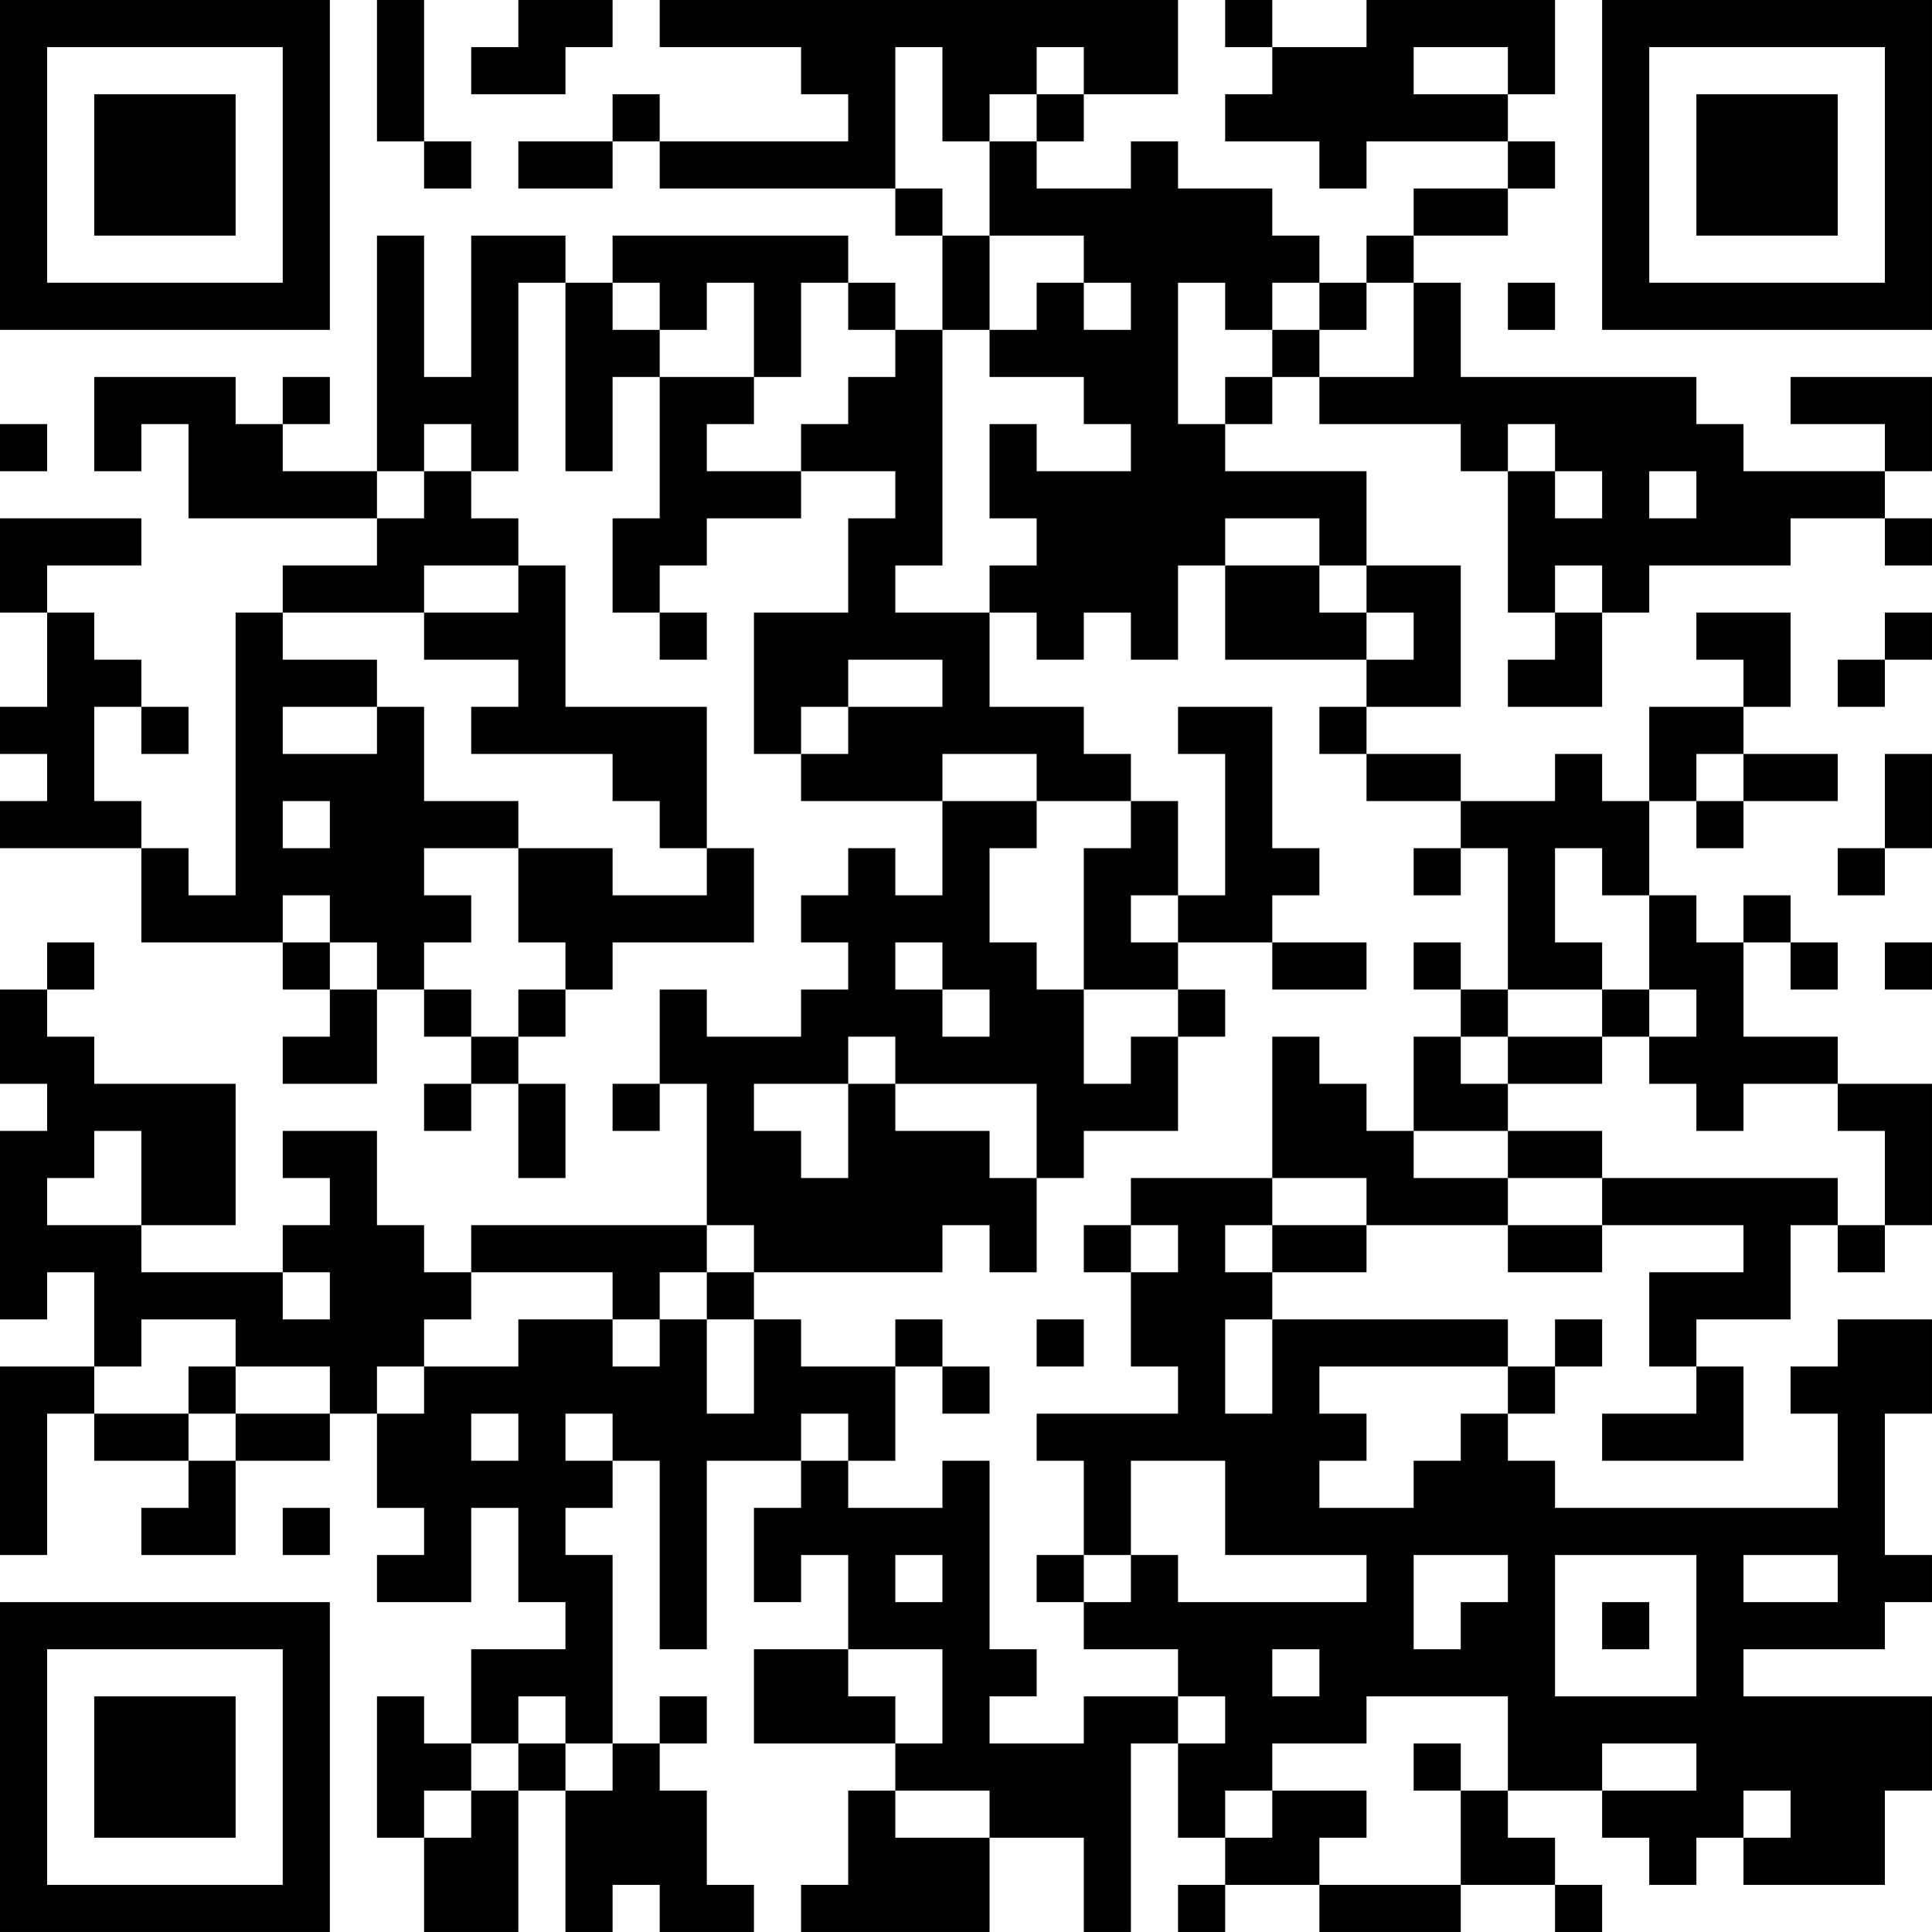 <?xml version="1.0" encoding="UTF-8"?>
<svg xmlns="http://www.w3.org/2000/svg" version="1.1" width="200" height="200" viewBox="0 0 200 200"><rect x="0" y="0" width="200" height="200" fill="#ffffff"/><g transform="scale(4.878)"><g transform="translate(0,0)"><path fill-rule="evenodd" d="M8 0L8 3L9 3L9 4L10 4L10 3L9 3L9 0ZM11 0L11 1L10 1L10 2L12 2L12 1L13 1L13 0ZM14 0L14 1L17 1L17 2L18 2L18 3L14 3L14 2L13 2L13 3L11 3L11 4L13 4L13 3L14 3L14 4L19 4L19 5L20 5L20 7L19 7L19 6L18 6L18 5L13 5L13 6L12 6L12 5L10 5L10 8L9 8L9 5L8 5L8 10L6 10L6 9L7 9L7 8L6 8L6 9L5 9L5 8L2 8L2 10L3 10L3 9L4 9L4 11L8 11L8 12L6 12L6 13L5 13L5 19L4 19L4 18L3 18L3 17L2 17L2 15L3 15L3 16L4 16L4 15L3 15L3 14L2 14L2 13L1 13L1 12L3 12L3 11L0 11L0 13L1 13L1 15L0 15L0 16L1 16L1 17L0 17L0 18L3 18L3 20L6 20L6 21L7 21L7 22L6 22L6 23L8 23L8 21L9 21L9 22L10 22L10 23L9 23L9 24L10 24L10 23L11 23L11 25L12 25L12 23L11 23L11 22L12 22L12 21L13 21L13 20L16 20L16 18L15 18L15 15L12 15L12 12L11 12L11 11L10 11L10 10L11 10L11 6L12 6L12 10L13 10L13 8L14 8L14 11L13 11L13 13L14 13L14 14L15 14L15 13L14 13L14 12L15 12L15 11L17 11L17 10L19 10L19 11L18 11L18 13L16 13L16 16L17 16L17 17L20 17L20 19L19 19L19 18L18 18L18 19L17 19L17 20L18 20L18 21L17 21L17 22L15 22L15 21L14 21L14 23L13 23L13 24L14 24L14 23L15 23L15 26L10 26L10 27L9 27L9 26L8 26L8 24L6 24L6 25L7 25L7 26L6 26L6 27L3 27L3 26L5 26L5 23L2 23L2 22L1 22L1 21L2 21L2 20L1 20L1 21L0 21L0 23L1 23L1 24L0 24L0 28L1 28L1 27L2 27L2 29L0 29L0 33L1 33L1 30L2 30L2 31L4 31L4 32L3 32L3 33L5 33L5 31L7 31L7 30L8 30L8 32L9 32L9 33L8 33L8 34L10 34L10 32L11 32L11 34L12 34L12 35L10 35L10 37L9 37L9 36L8 36L8 39L9 39L9 41L11 41L11 38L12 38L12 41L13 41L13 40L14 40L14 41L16 41L16 40L15 40L15 38L14 38L14 37L15 37L15 36L14 36L14 37L13 37L13 33L12 33L12 32L13 32L13 31L14 31L14 35L15 35L15 31L17 31L17 32L16 32L16 34L17 34L17 33L18 33L18 35L16 35L16 37L19 37L19 38L18 38L18 40L17 40L17 41L21 41L21 39L23 39L23 41L24 41L24 37L25 37L25 39L26 39L26 40L25 40L25 41L26 41L26 40L28 40L28 41L31 41L31 40L33 40L33 41L34 41L34 40L33 40L33 39L32 39L32 38L34 38L34 39L35 39L35 40L36 40L36 39L37 39L37 40L40 40L40 38L41 38L41 36L37 36L37 35L40 35L40 34L41 34L41 33L40 33L40 30L41 30L41 28L39 28L39 29L38 29L38 30L39 30L39 32L33 32L33 31L32 31L32 30L33 30L33 29L34 29L34 28L33 28L33 29L32 29L32 28L27 28L27 27L29 27L29 26L32 26L32 27L34 27L34 26L37 26L37 27L35 27L35 29L36 29L36 30L34 30L34 31L37 31L37 29L36 29L36 28L38 28L38 26L39 26L39 27L40 27L40 26L41 26L41 23L39 23L39 22L37 22L37 20L38 20L38 21L39 21L39 20L38 20L38 19L37 19L37 20L36 20L36 19L35 19L35 17L36 17L36 18L37 18L37 17L39 17L39 16L37 16L37 15L38 15L38 13L36 13L36 14L37 14L37 15L35 15L35 17L34 17L34 16L33 16L33 17L31 17L31 16L29 16L29 15L31 15L31 12L29 12L29 10L26 10L26 9L27 9L27 8L28 8L28 9L31 9L31 10L32 10L32 13L33 13L33 14L32 14L32 15L34 15L34 13L35 13L35 12L38 12L38 11L40 11L40 12L41 12L41 11L40 11L40 10L41 10L41 8L38 8L38 9L40 9L40 10L37 10L37 9L36 9L36 8L31 8L31 6L30 6L30 5L32 5L32 4L33 4L33 3L32 3L32 2L33 2L33 0L29 0L29 1L27 1L27 0L26 0L26 1L27 1L27 2L26 2L26 3L28 3L28 4L29 4L29 3L32 3L32 4L30 4L30 5L29 5L29 6L28 6L28 5L27 5L27 4L25 4L25 3L24 3L24 4L22 4L22 3L23 3L23 2L25 2L25 0ZM19 1L19 4L20 4L20 5L21 5L21 7L20 7L20 12L19 12L19 13L21 13L21 15L23 15L23 16L24 16L24 17L22 17L22 16L20 16L20 17L22 17L22 18L21 18L21 20L22 20L22 21L23 21L23 23L24 23L24 22L25 22L25 24L23 24L23 25L22 25L22 23L19 23L19 22L18 22L18 23L16 23L16 24L17 24L17 25L18 25L18 23L19 23L19 24L21 24L21 25L22 25L22 27L21 27L21 26L20 26L20 27L16 27L16 26L15 26L15 27L14 27L14 28L13 28L13 27L10 27L10 28L9 28L9 29L8 29L8 30L9 30L9 29L11 29L11 28L13 28L13 29L14 29L14 28L15 28L15 30L16 30L16 28L17 28L17 29L19 29L19 31L18 31L18 30L17 30L17 31L18 31L18 32L20 32L20 31L21 31L21 35L22 35L22 36L21 36L21 37L23 37L23 36L25 36L25 37L26 37L26 36L25 36L25 35L23 35L23 34L24 34L24 33L25 33L25 34L29 34L29 33L26 33L26 31L24 31L24 33L23 33L23 31L22 31L22 30L25 30L25 29L24 29L24 27L25 27L25 26L24 26L24 25L27 25L27 26L26 26L26 27L27 27L27 26L29 26L29 25L27 25L27 22L28 22L28 23L29 23L29 24L30 24L30 25L32 25L32 26L34 26L34 25L39 25L39 26L40 26L40 24L39 24L39 23L37 23L37 24L36 24L36 23L35 23L35 22L36 22L36 21L35 21L35 19L34 19L34 18L33 18L33 20L34 20L34 21L32 21L32 18L31 18L31 17L29 17L29 16L28 16L28 15L29 15L29 14L30 14L30 13L29 13L29 12L28 12L28 11L26 11L26 12L25 12L25 14L24 14L24 13L23 13L23 14L22 14L22 13L21 13L21 12L22 12L22 11L21 11L21 9L22 9L22 10L24 10L24 9L23 9L23 8L21 8L21 7L22 7L22 6L23 6L23 7L24 7L24 6L23 6L23 5L21 5L21 3L22 3L22 2L23 2L23 1L22 1L22 2L21 2L21 3L20 3L20 1ZM30 1L30 2L32 2L32 1ZM13 6L13 7L14 7L14 8L16 8L16 9L15 9L15 10L17 10L17 9L18 9L18 8L19 8L19 7L18 7L18 6L17 6L17 8L16 8L16 6L15 6L15 7L14 7L14 6ZM25 6L25 9L26 9L26 8L27 8L27 7L28 7L28 8L30 8L30 6L29 6L29 7L28 7L28 6L27 6L27 7L26 7L26 6ZM32 6L32 7L33 7L33 6ZM0 9L0 10L1 10L1 9ZM9 9L9 10L8 10L8 11L9 11L9 10L10 10L10 9ZM32 9L32 10L33 10L33 11L34 11L34 10L33 10L33 9ZM35 10L35 11L36 11L36 10ZM9 12L9 13L6 13L6 14L8 14L8 15L6 15L6 16L8 16L8 15L9 15L9 17L11 17L11 18L9 18L9 19L10 19L10 20L9 20L9 21L10 21L10 22L11 22L11 21L12 21L12 20L11 20L11 18L13 18L13 19L15 19L15 18L14 18L14 17L13 17L13 16L10 16L10 15L11 15L11 14L9 14L9 13L11 13L11 12ZM26 12L26 14L29 14L29 13L28 13L28 12ZM33 12L33 13L34 13L34 12ZM40 13L40 14L39 14L39 15L40 15L40 14L41 14L41 13ZM18 14L18 15L17 15L17 16L18 16L18 15L20 15L20 14ZM25 15L25 16L26 16L26 19L25 19L25 17L24 17L24 18L23 18L23 21L25 21L25 22L26 22L26 21L25 21L25 20L27 20L27 21L29 21L29 20L27 20L27 19L28 19L28 18L27 18L27 15ZM36 16L36 17L37 17L37 16ZM40 16L40 18L39 18L39 19L40 19L40 18L41 18L41 16ZM6 17L6 18L7 18L7 17ZM30 18L30 19L31 19L31 18ZM6 19L6 20L7 20L7 21L8 21L8 20L7 20L7 19ZM24 19L24 20L25 20L25 19ZM19 20L19 21L20 21L20 22L21 22L21 21L20 21L20 20ZM30 20L30 21L31 21L31 22L30 22L30 24L32 24L32 25L34 25L34 24L32 24L32 23L34 23L34 22L35 22L35 21L34 21L34 22L32 22L32 21L31 21L31 20ZM40 20L40 21L41 21L41 20ZM31 22L31 23L32 23L32 22ZM2 24L2 25L1 25L1 26L3 26L3 24ZM23 26L23 27L24 27L24 26ZM6 27L6 28L7 28L7 27ZM15 27L15 28L16 28L16 27ZM3 28L3 29L2 29L2 30L4 30L4 31L5 31L5 30L7 30L7 29L5 29L5 28ZM19 28L19 29L20 29L20 30L21 30L21 29L20 29L20 28ZM22 28L22 29L23 29L23 28ZM26 28L26 30L27 30L27 28ZM4 29L4 30L5 30L5 29ZM28 29L28 30L29 30L29 31L28 31L28 32L30 32L30 31L31 31L31 30L32 30L32 29ZM10 30L10 31L11 31L11 30ZM12 30L12 31L13 31L13 30ZM6 32L6 33L7 33L7 32ZM19 33L19 34L20 34L20 33ZM22 33L22 34L23 34L23 33ZM30 33L30 35L31 35L31 34L32 34L32 33ZM33 33L33 36L36 36L36 33ZM37 33L37 34L39 34L39 33ZM34 34L34 35L35 35L35 34ZM18 35L18 36L19 36L19 37L20 37L20 35ZM27 35L27 36L28 36L28 35ZM11 36L11 37L10 37L10 38L9 38L9 39L10 39L10 38L11 38L11 37L12 37L12 38L13 38L13 37L12 37L12 36ZM29 36L29 37L27 37L27 38L26 38L26 39L27 39L27 38L29 38L29 39L28 39L28 40L31 40L31 38L32 38L32 36ZM30 37L30 38L31 38L31 37ZM34 37L34 38L36 38L36 37ZM19 38L19 39L21 39L21 38ZM37 38L37 39L38 39L38 38ZM0 0L0 7L7 7L7 0ZM1 1L1 6L6 6L6 1ZM2 2L2 5L5 5L5 2ZM34 0L34 7L41 7L41 0ZM35 1L35 6L40 6L40 1ZM36 2L36 5L39 5L39 2ZM0 34L0 41L7 41L7 34ZM1 35L1 40L6 40L6 35ZM2 36L2 39L5 39L5 36Z" fill="#000000"/></g></g></svg>
